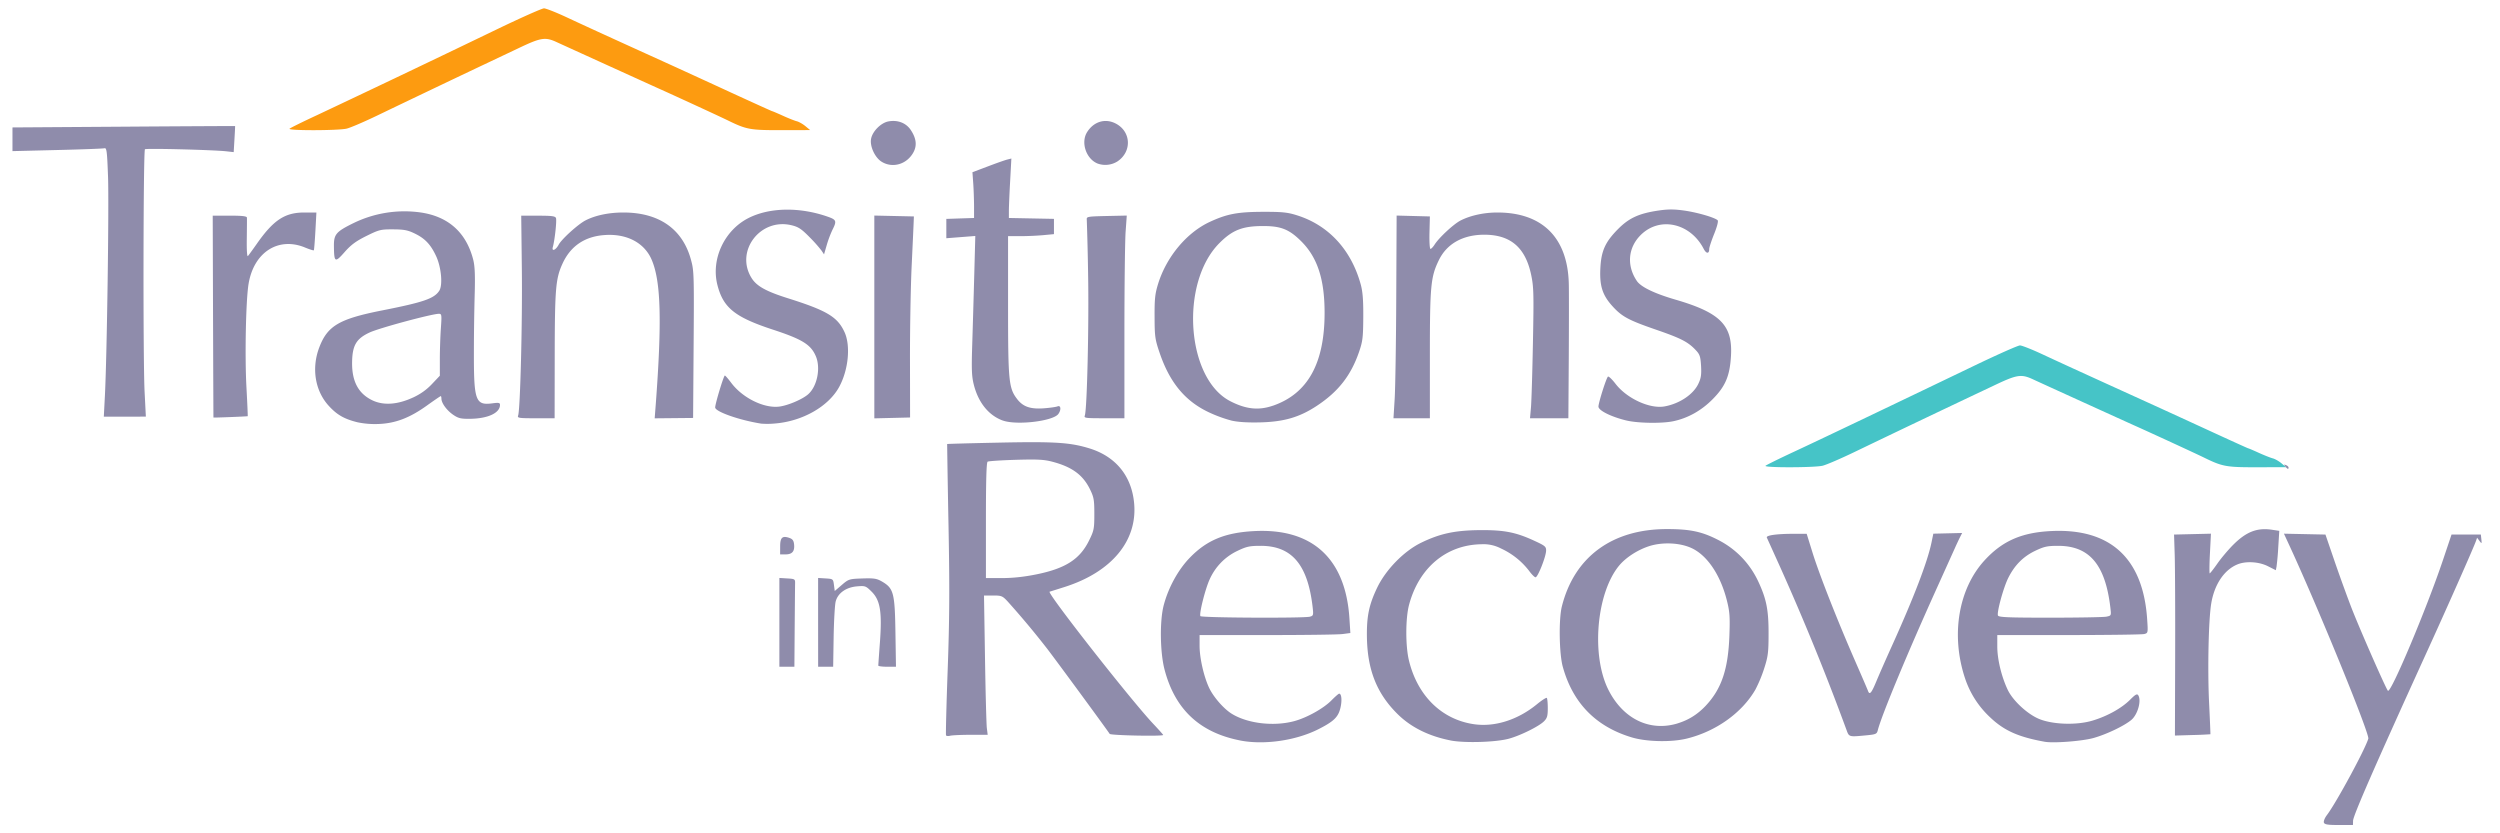<svg xmlns="http://www.w3.org/2000/svg" xml:space="preserve" width="300" height="100" viewBox="0 0 79.375 26.458">
  <path d="M56.055 14.789c.026-.026.432-.226.902-.445.811-.377 2.735-1.296 5.72-2.73.74-.356 1.396-.647 1.457-.647.06 0 .381.127.713.282.587.274 1.482.683 3.115 1.425.442.2 1.388.634 2.102.962.713.329 1.306.598 1.317.598.012 0 .163.064.336.143.174.079.372.157.441.175.07.017.194.087.277.156l.15.125-.915.002c-.99.002-1.103-.019-1.696-.309-.255-.125-1.704-.793-2.213-1.02-.295-.132-2.92-1.326-3.208-1.46-.384-.178-.51-.157-1.264.203a686.055 686.055 0 0 0-4.442 2.118c-.425.204-.866.393-.98.42-.275.063-1.876.065-1.812.002z" style="fill:#46c4c7;stroke-width:.988"/>
  <path d="M73.784 26.118c-.016-.042.027-.15.095-.239.295-.388 1.212-2.081 1.315-2.427.044-.15-1.572-4.11-2.487-6.092l-.192-.416.66.014.658.014.31.905c.172.497.415 1.164.54 1.482.296.746 1.074 2.513 1.133 2.572.093.094 1.227-2.6 1.75-4.155l.27-.804h.931l.016.151c.015.144.013.146-.06.05l-.075-.1-.035.1c-.069.2-.884 2.043-1.557 3.518-1.663 3.65-2.34 5.2-2.346 5.365l-.004.138h-.446c-.352 0-.453-.016-.476-.076zm-34.416-2.61c-1.28-.253-2.062-.987-2.393-2.247-.145-.55-.157-1.562-.025-2.052.15-.563.46-1.125.83-1.505.538-.555 1.118-.794 2.04-.842 1.844-.096 2.9.87 3.024 2.766l.03.47-.24.032c-.131.019-1.209.033-2.393.033h-2.154v.344c0 .381.134.973.302 1.33.135.287.456.658.707.817.497.314 1.326.417 1.98.246.401-.104.937-.4 1.196-.661.116-.118.227-.215.246-.215.077-.003.097.22.04.454-.07.292-.211.428-.706.678-.716.36-1.725.503-2.484.353zm2.225-3.93c.105-.027.111-.05.085-.288-.154-1.363-.66-1.962-1.657-1.96-.347 0-.447.023-.737.162-.393.188-.7.505-.88.908-.142.315-.336 1.09-.291 1.162.033.053 3.284.07 3.48.017zm4.459 3.93c-.686-.135-1.251-.416-1.672-.83-.673-.662-.971-1.42-.981-2.49-.006-.634.071-.996.325-1.527.275-.574.852-1.165 1.398-1.43.599-.291 1.07-.392 1.86-.4.777-.006 1.145.066 1.737.34.337.155.373.185.37.313-.004.19-.263.845-.335.845-.031 0-.124-.093-.206-.206a2.37 2.37 0 0 0-.892-.709 1.198 1.198 0 0 0-.625-.134c-1.112.017-1.984.75-2.295 1.929-.113.43-.114 1.311 0 1.77.272 1.108 1.03 1.855 2.04 2.011.667.104 1.406-.127 2.021-.63.156-.128.297-.218.314-.201.017.017.031.164.031.327 0 .244-.02.316-.12.415-.16.161-.748.452-1.114.552-.414.114-1.413.143-1.856.056zm18.87.043c-.83-.149-1.286-.351-1.726-.767a2.968 2.968 0 0 1-.808-1.254c-.453-1.366-.209-2.832.622-3.739.564-.615 1.174-.884 2.113-.93 1.872-.093 2.914.857 3.048 2.78.031.451.03.457-.089.489-.066.018-1.143.032-2.394.033h-2.274v.366c0 .401.133.954.33 1.37.158.334.593.745.964.913.427.192 1.213.223 1.73.067.47-.141.923-.393 1.193-.663.17-.17.222-.198.259-.14.106.169-.017.61-.218.78-.226.19-.784.457-1.201.575-.356.1-1.266.171-1.55.12zm1.954-3.972c.158-.032.158-.032.128-.289-.16-1.361-.663-1.959-1.655-1.96-.35 0-.446.022-.738.161-.382.184-.654.461-.856.872-.15.309-.36 1.076-.32 1.179.022.056.325.069 1.655.069.896 0 1.7-.015 1.786-.032zm-15.07 3.832c-1.14-.343-1.87-1.091-2.188-2.243-.114-.413-.131-1.503-.03-1.91.394-1.576 1.598-2.463 3.344-2.46.738 0 1.116.082 1.64.355.555.288.988.741 1.254 1.311.259.556.327.9.326 1.65 0 .598-.017.728-.138 1.105a4.31 4.31 0 0 1-.282.679c-.425.734-1.247 1.322-2.17 1.55-.493.123-1.283.106-1.756-.037zm1.457-.444c.346-.105.632-.284.887-.553.507-.536.719-1.16.758-2.228.022-.607.01-.765-.08-1.122-.207-.821-.633-1.446-1.138-1.67-.376-.168-.928-.187-1.345-.049-.365.122-.73.361-.94.615-.721.877-.89 2.854-.335 3.948.466.919 1.312 1.328 2.193 1.06zm-23.227.38c-.011-.024.012-.96.053-2.081.058-1.613.064-2.573.026-4.598a415.052 415.052 0 0 1-.043-2.57c.002-.006.749-.026 1.66-.045 1.76-.037 2.248-.005 2.858.183.841.26 1.345.883 1.42 1.756.102 1.181-.716 2.165-2.195 2.64-.235.075-.455.144-.49.154-.098.027 2.582 3.445 3.292 4.197.173.183.314.342.314.352 0 .048-1.665.015-1.698-.034-.152-.225-1.713-2.351-1.99-2.71a27.224 27.224 0 0 0-1.251-1.496c-.163-.175-.195-.188-.463-.188h-.287l.032 1.998c.017 1.098.044 2.093.058 2.21l.027.214-.543.001c-.3 0-.592.014-.651.03-.06.015-.117.01-.129-.014zm2.875-5.112c.921-.188 1.376-.481 1.668-1.076.154-.313.166-.372.166-.84 0-.448-.015-.533-.14-.788-.224-.455-.57-.708-1.195-.872-.265-.07-.476-.08-1.16-.06-.461.014-.863.04-.893.059-.038.023-.054.598-.054 1.865v1.831h.515c.34 0 .71-.04 1.093-.119zm25.712 4.931a79.863 79.863 0 0 0-2.092-5.138l-.434-.96c-.032-.072.319-.12.856-.12h.409l.191.615c.213.683.78 2.126 1.35 3.43.206.47.389.895.407.945.05.137.108.07.263-.304.077-.187.308-.713.514-1.168.685-1.517 1.11-2.63 1.236-3.232l.06-.29.458-.011.457-.011-.064.126c-.035.069-.11.227-.165.351l-.59 1.307c-.923 2.042-1.745 4.022-1.859 4.478-.03.12-.06.134-.368.163-.555.053-.544.056-.629-.181zm10.438-2.35c.004-1.395-.003-2.831-.014-3.19l-.021-.654.585-.014.586-.014-.032.63c-.018.346-.02.63-.007.63.014 0 .125-.141.245-.313.12-.172.345-.438.499-.592.418-.418.76-.55 1.232-.48l.233.035-.032.511a8.257 8.257 0 0 1-.055.625l-.023.114-.249-.126c-.285-.145-.704-.17-.973-.057-.42.175-.728.636-.828 1.237-.086.516-.12 2.096-.068 3.166.026.54.045.984.041.988a10.74 10.74 0 0 1-.566.025l-.56.017zM24.745 19.76V18.35l.25.015c.239.014.252.022.249.153-.002.076-.007.703-.013 1.394l-.009 1.256h-.477zm1.23 0v-1.41l.24.015c.235.015.238.018.263.207l.025.192.224-.192c.217-.186.236-.192.653-.206.373-.012.456.001.627.1.365.214.404.36.423 1.61l.017 1.093h-.281c-.154 0-.28-.017-.28-.037 0-.021.023-.355.052-.741.07-.964.01-1.331-.26-1.602-.188-.187-.206-.194-.468-.172-.347.029-.607.213-.677.48-.027.104-.056.612-.065 1.13l-.015.942h-.477zm-1.205-2.411c0-.284.07-.348.294-.27.102.036.137.086.149.213.02.215-.063.31-.274.31h-.17zm47.79-2.538c-.054-.064-.05-.071.018-.045.046.018.083.052.083.077 0 .065-.03.055-.102-.032zm-61.22-1.406c-.42-.106-.648-.239-.911-.53-.429-.477-.541-1.189-.293-1.843.261-.688.632-.906 1.995-1.176 1.318-.26 1.653-.376 1.815-.624.116-.177.066-.74-.096-1.093-.17-.369-.35-.562-.67-.719-.23-.113-.346-.136-.697-.138-.395-.002-.445.01-.85.21-.333.166-.488.28-.693.513-.304.345-.332.33-.338-.188-.004-.377.065-.459.618-.732a3.69 3.69 0 0 1 2.117-.342c.895.124 1.469.637 1.69 1.511.05.204.062.494.044 1.106a76.714 76.714 0 0 0-.025 1.91c0 1.454.058 1.606.585 1.536.203-.027.244-.019.244.048 0 .26-.388.438-.96.443-.286.003-.365-.017-.531-.131-.202-.14-.369-.37-.369-.51 0-.044-.01-.08-.021-.08-.012 0-.21.135-.44.3-.541.389-.995.563-1.524.585a2.694 2.694 0 0 1-.69-.056zm1.773-.783c.236-.109.43-.247.6-.427l.252-.266v-.523c0-.288.015-.73.033-.983.03-.43.026-.46-.064-.46-.22 0-1.9.453-2.2.594-.428.2-.55.413-.555.964-.004.595.203.978.645 1.19.353.168.797.138 1.29-.09zm11.054.828c-.693-.11-1.457-.379-1.46-.513-.002-.111.27-1.013.307-1.014.016 0 .106.104.201.23.356.477 1.033.814 1.52.757.279-.033.757-.237.933-.4.28-.256.392-.827.236-1.197-.156-.37-.427-.54-1.36-.846-1.212-.397-1.58-.693-1.766-1.418-.209-.817.218-1.737.988-2.127.672-.34 1.63-.355 2.524-.039.266.094.28.137.143.408a3.438 3.438 0 0 0-.183.486l-.087.299-.081-.122a4.675 4.675 0 0 0-.385-.431c-.251-.255-.35-.32-.567-.372-.991-.238-1.797.821-1.27 1.672.16.26.457.426 1.155.646 1.237.39 1.573.59 1.796 1.07.202.432.128 1.204-.167 1.745-.34.624-1.17 1.095-2.05 1.163a2.562 2.562 0 0 1-.427.003zm7.668-.099c-.442-.162-.77-.565-.914-1.128-.07-.273-.078-.483-.052-1.305.017-.54.046-1.53.064-2.203l.033-1.223-.46.036-.46.036V6.95l.44-.015.44-.014v-.377c-.001-.208-.012-.534-.026-.726l-.025-.35.487-.184c.268-.102.546-.2.618-.218l.131-.033-.039.718c-.022.394-.04.82-.04.944v.226l.715.014.716.014v.485l-.339.032a9.514 9.514 0 0 1-.728.032h-.39V9.7c0 2.4.021 2.62.285 2.966.188.247.42.328.846.298.193-.014.391-.042.44-.062.106-.044.122.11.025.242-.17.23-1.331.366-1.767.206zm7.26.001a4.312 4.312 0 0 1-.742-.275c-.736-.356-1.214-.938-1.53-1.86-.15-.44-.163-.524-.165-1.154-.003-.574.014-.736.113-1.055.265-.853.904-1.62 1.633-1.96.557-.259.89-.321 1.718-.323.587-.001.762.017 1.055.11 1.002.314 1.72 1.09 2.024 2.187.065.234.086.497.083 1.041-.004.65-.018.771-.135 1.112-.258.748-.657 1.259-1.337 1.708-.547.362-1.042.508-1.79.527-.403.01-.711-.008-.928-.058zm1.318-.47c1.107-.381 1.643-1.343 1.643-2.949 0-1.05-.22-1.74-.72-2.25-.395-.4-.658-.508-1.24-.506-.649.001-.968.127-1.383.545-1.258 1.267-1.048 4.298.347 5.015.5.257.9.3 1.353.144zm11.222.468c-.483-.117-.884-.317-.884-.441 0-.118.242-.888.3-.95.02-.023.129.08.243.228.36.467 1.091.803 1.56.716.469-.086.904-.376 1.065-.71.088-.181.105-.291.09-.572-.018-.303-.04-.369-.17-.506-.244-.26-.469-.375-1.258-.647-.884-.305-1.088-.416-1.394-.756-.312-.347-.404-.643-.375-1.2.028-.55.155-.83.564-1.242.35-.352.667-.496 1.295-.587.297-.043.49-.042.811.004.417.06.968.221 1.054.308.027.026-.02.206-.111.432-.086.213-.157.429-.157.479 0 .159-.093.156-.176-.005-.427-.825-1.402-1.037-2.002-.436-.402.403-.448.971-.119 1.457.129.19.558.397 1.219.59 1.438.418 1.829.817 1.768 1.803-.038.628-.179.956-.587 1.366-.358.36-.784.597-1.248.694-.362.075-1.127.063-1.488-.025zm-44.858-.093c-.001-.001-.007-1.444-.013-3.206l-.01-3.204h.54c.396 0 .542.017.546.063.003.035 0 .334-.004.666-.006.364.008.583.036.553.025-.028.15-.2.28-.385.53-.758.892-.997 1.508-.997h.386l-.032.59c-.018.325-.04.6-.05.61-.009.011-.133-.028-.276-.087-.847-.352-1.627.146-1.795 1.148-.086.508-.123 2.291-.068 3.292.027.497.045.909.04.914-.007.009-1.082.051-1.088.043zm9.674-.065c.066-.174.137-2.935.118-4.624l-.02-1.72h.537c.433 0 .543.014.566.075.03.076-.038.701-.099.918-.044.155.092.103.185-.072.096-.18.62-.653.853-.772.316-.162.743-.25 1.202-.25 1.13 0 1.877.521 2.143 1.493.103.373.104.43.082 3.339l-.012 1.691-.61.006-.61.006.034-.44c.199-2.657.164-3.915-.13-4.596-.23-.536-.783-.829-1.478-.784-.643.04-1.1.35-1.356.916-.214.473-.24.786-.244 2.904l-.003 1.998h-.596c-.547 0-.593-.008-.562-.088zm11.309-3.128v-3.22l.628.014.628.014-.007.176c-.003.097-.032.719-.063 1.382-.032.664-.056 2.02-.054 3.015l.003 1.81-.567.014-.568.014zm6.683 3.128c.071-.174.135-2.933.104-4.51a90.932 90.932 0 0 0-.042-1.71c-.01-.094.023-.1.63-.114l.64-.014-.037.517c-.02.284-.038 1.732-.038 3.218v2.7h-.646c-.596 0-.644-.006-.61-.087zm9.838-.528c.021-.338.044-1.786.05-3.218l.012-2.602.528.014.528.014-.013.516c-.007.283.007.515.032.515.024 0 .084-.063.132-.139.14-.22.605-.652.825-.764.314-.16.742-.253 1.167-.253 1.423 0 2.225.793 2.267 2.241.007.218.006 1.273 0 2.344l-.013 1.948h-1.218l.03-.34c.017-.186.045-1.115.063-2.064.03-1.538.024-1.77-.056-2.148-.183-.875-.66-1.28-1.502-1.276-.674.004-1.178.29-1.43.81-.258.53-.284.815-.284 3.02v1.998h-1.156Zm-40.95-.1c.065-1.273.132-5.999.1-6.936-.03-.83-.044-.94-.115-.921-.044.012-.719.038-1.5.056l-1.42.035v-.752l3.531-.024C5.87 4.008 7.46 4 7.464 4.002c.003.003-.006.19-.02.416l-.024.412-.233-.026c-.418-.046-2.543-.1-2.585-.065-.053.044-.063 6.659-.011 7.698l.04.791H3.296Zm24.664-7.427c-.215-.131-.383-.493-.338-.73.044-.238.313-.508.55-.552.294-.055.561.047.711.274.175.264.202.49.083.708-.206.379-.657.513-1.006.3zm6.85.054c-.363-.151-.534-.669-.33-.995.211-.336.572-.446.905-.276.495.252.526.893.059 1.205a.725.725 0 0 1-.634.066z" style="fill:#8f8cab;stroke-width:.988"/>
  <path d="M9.193 4.087c.026-.027.432-.227.902-.445a697.76 697.76 0 0 0 5.72-2.73c.74-.356 1.396-.647 1.457-.647.06 0 .381.126.713.281.588.275 1.482.684 3.116 1.425.442.201 1.387.634 2.1.963.714.328 1.307.597 1.319.597.011 0 .162.064.336.143.173.079.372.158.44.175.07.017.194.088.277.157l.15.124-.915.002c-.99.002-1.103-.018-1.696-.308-.255-.125-1.704-.793-2.212-1.02-.296-.133-2.92-1.327-3.21-1.46-.383-.178-.509-.158-1.263.203l-1.055.5c-.585.276-2.398 1.141-3.387 1.617-.425.205-.866.394-.98.42-.275.063-1.875.066-1.812.003z" style="fill:#fd9b10;fill-opacity:1;stroke-width:.988"/>
</svg>
